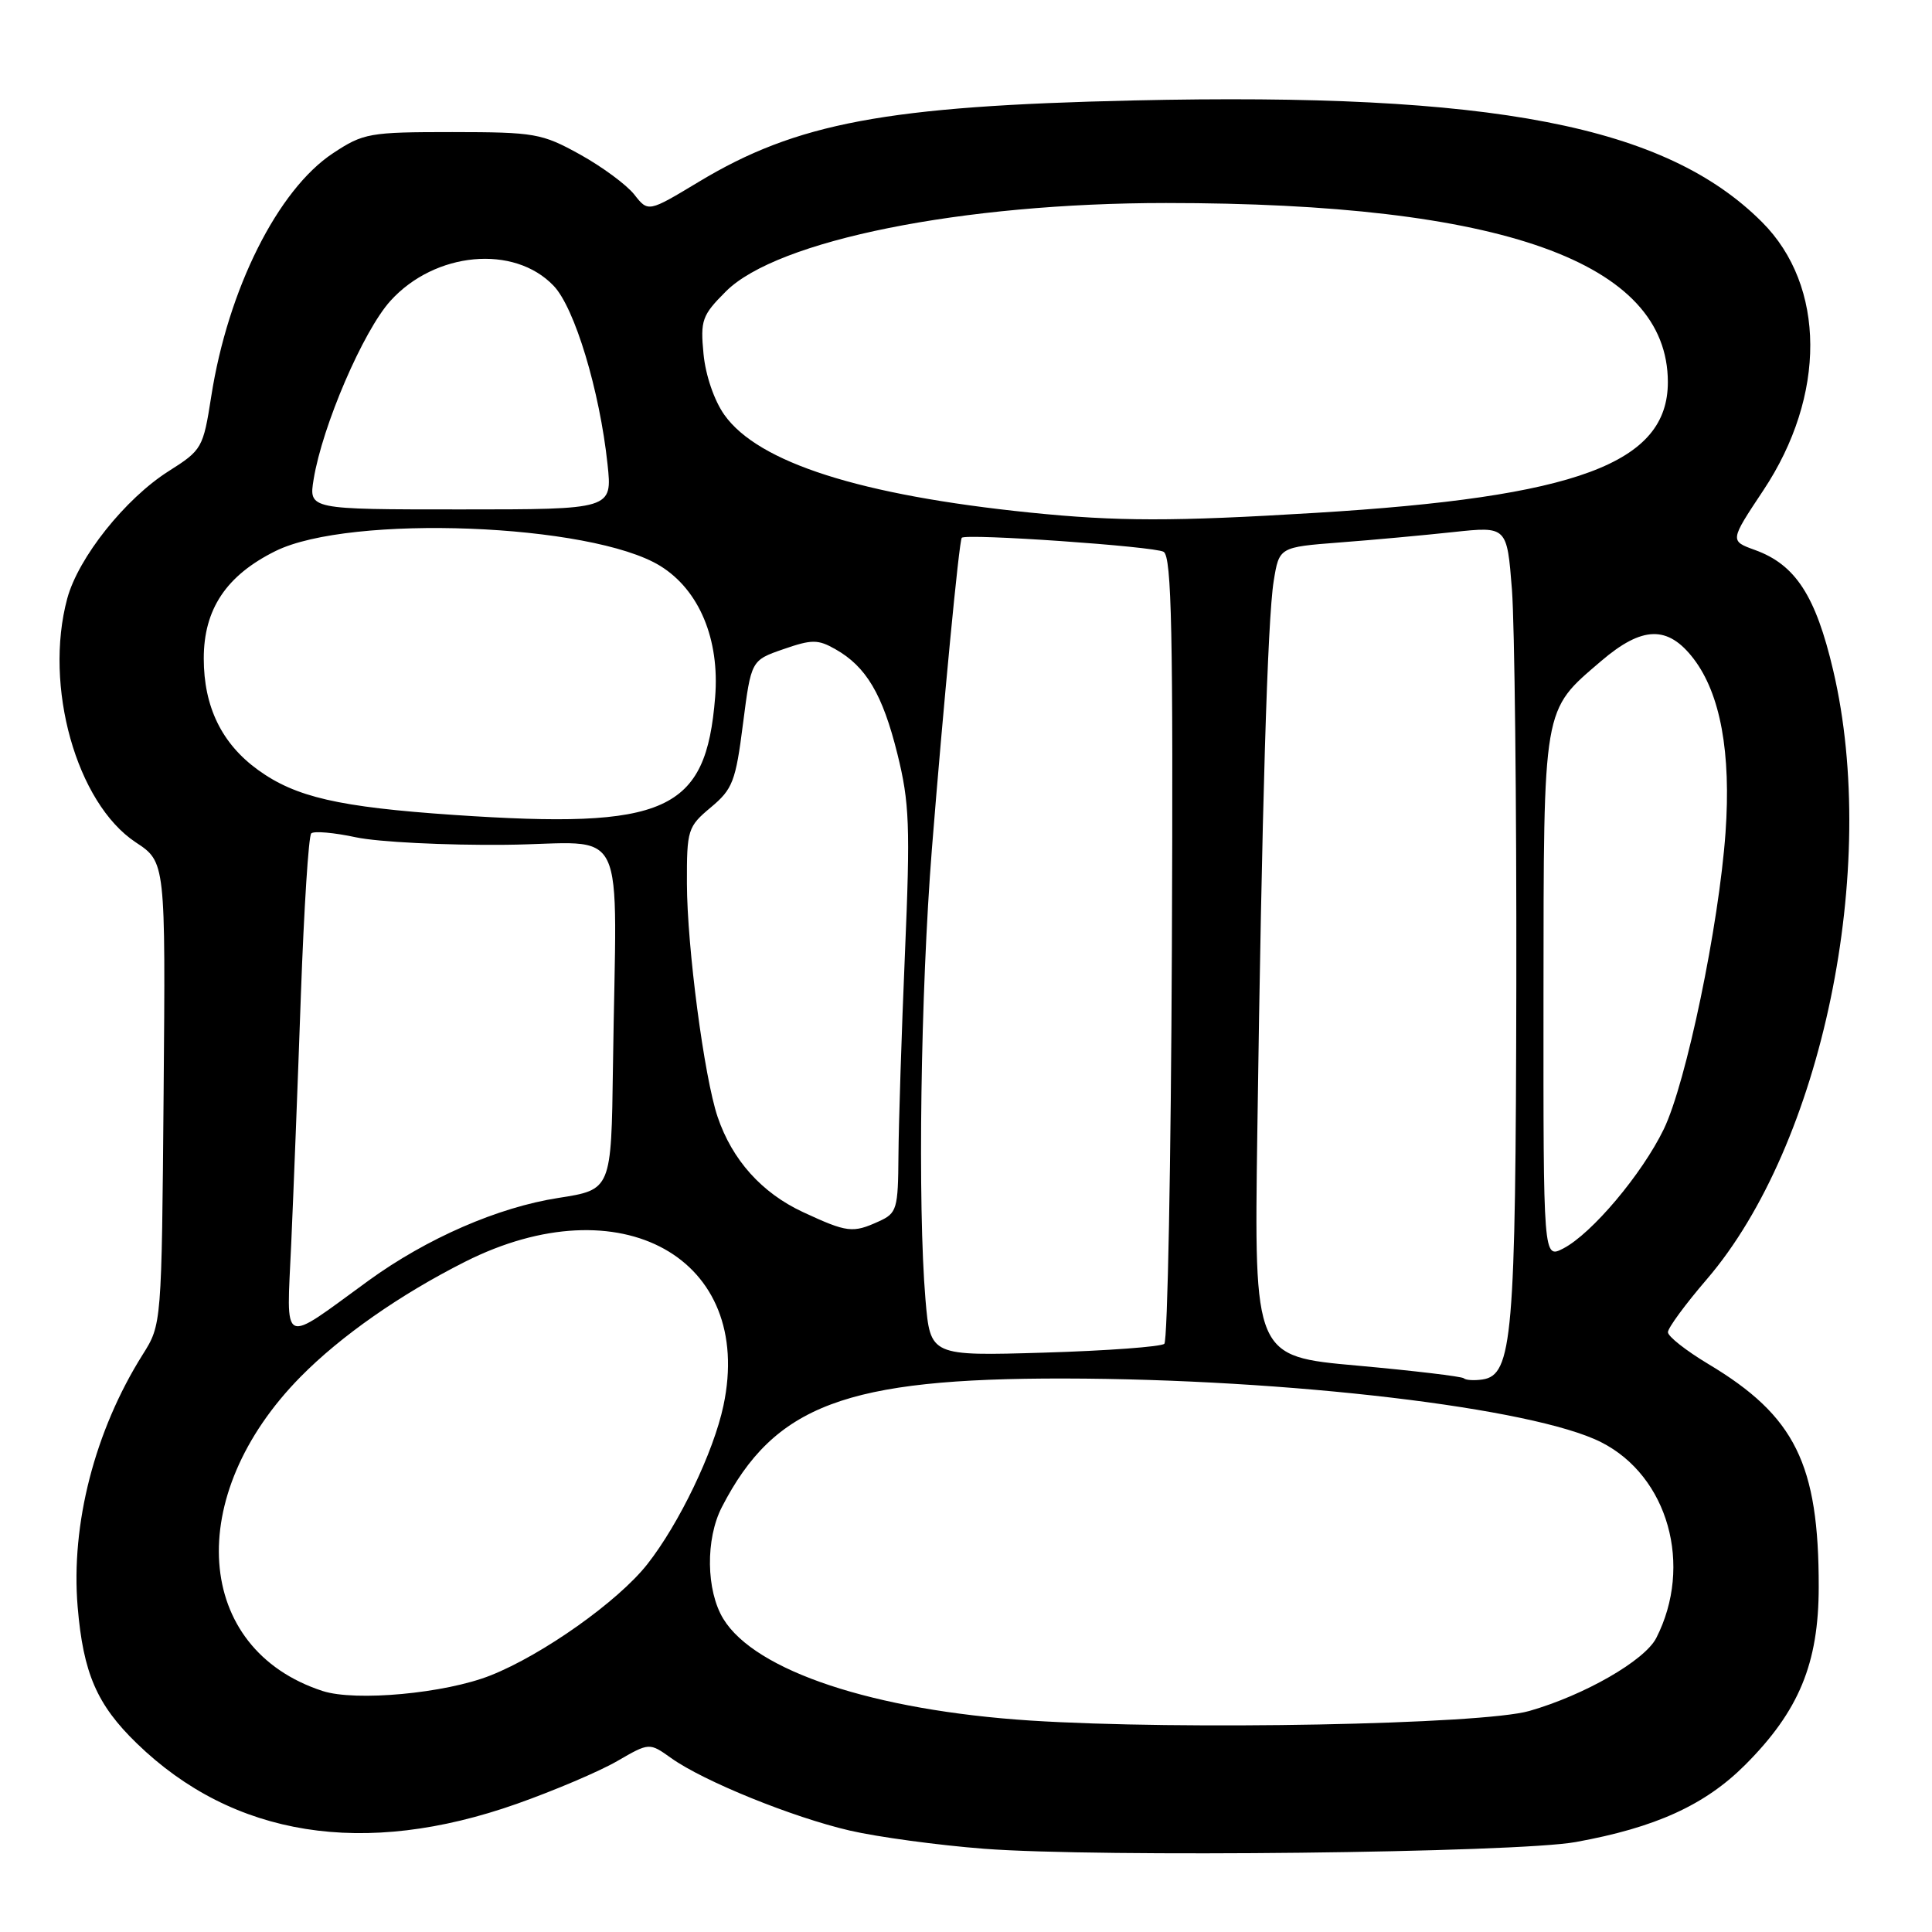 <?xml version="1.0" encoding="UTF-8" standalone="no"?>
<!DOCTYPE svg PUBLIC "-//W3C//DTD SVG 1.1//EN" "http://www.w3.org/Graphics/SVG/1.1/DTD/svg11.dtd" >
<svg xmlns="http://www.w3.org/2000/svg" xmlns:xlink="http://www.w3.org/1999/xlink" version="1.1" viewBox="0 0 256 256">
 <g >
 <path fill="currentColor"
d=" M 208.79 244.08 C 219.35 242.17 225.92 239.18 231.24 233.86 C 238.37 226.72 240.98 220.43 240.99 210.30 C 241.01 193.98 237.86 187.62 226.36 180.74 C 223.41 178.97 221.00 177.08 221.01 176.52 C 221.01 175.96 223.33 172.80 226.17 169.50 C 241.44 151.70 249.06 115.03 242.91 88.84 C 240.59 78.94 237.91 74.82 232.55 72.88 C 229.20 71.67 229.20 71.67 233.64 64.99 C 242.01 52.41 241.94 37.89 233.48 29.43 C 220.70 16.64 197.90 12.23 150.18 13.31 C 117.43 14.05 105.55 16.28 92.58 24.10 C 85.89 28.13 85.89 28.13 84.04 25.77 C 83.02 24.48 79.78 22.09 76.84 20.46 C 71.79 17.67 70.87 17.51 59.93 17.50 C 48.94 17.50 48.16 17.64 44.13 20.30 C 36.81 25.13 30.20 38.34 27.99 52.53 C 26.92 59.37 26.77 59.63 22.35 62.43 C 16.60 66.07 10.38 73.88 8.91 79.31 C 5.78 90.91 10.13 106.41 17.98 111.61 C 21.94 114.22 21.94 114.22 21.68 144.86 C 21.42 175.50 21.42 175.50 18.90 179.50 C 12.56 189.58 9.37 201.96 10.29 212.92 C 11.03 221.70 12.83 225.87 18.11 230.99 C 30.90 243.41 48.25 246.17 68.50 239.01 C 73.45 237.26 79.42 234.72 81.77 233.36 C 86.04 230.89 86.04 230.89 88.94 232.96 C 93.25 236.03 105.01 240.80 112.60 242.56 C 116.28 243.41 124.29 244.50 130.39 244.97 C 145.45 246.13 200.95 245.51 208.79 244.08 Z  M 136.50 227.98 C 115.80 226.63 100.06 221.42 95.84 214.50 C 93.56 210.76 93.47 203.93 95.65 199.70 C 102.61 186.18 112.09 182.62 141.00 182.66 C 170.72 182.71 203.17 186.55 212.16 191.10 C 221.04 195.59 224.37 207.44 219.46 217.05 C 217.93 220.03 209.97 224.61 202.65 226.71 C 196.41 228.51 156.46 229.27 136.50 227.98 Z  M 42.76 224.07 C 25.68 218.52 24.26 198.22 39.84 182.42 C 45.15 177.03 53.05 171.51 61.62 167.19 C 82.22 156.80 100.01 166.70 95.86 186.25 C 94.56 192.40 89.98 201.92 85.77 207.27 C 81.90 212.19 71.89 219.28 64.98 222.01 C 58.97 224.39 47.13 225.48 42.76 224.07 Z  M 193.96 182.63 C 193.71 182.39 187.35 181.63 179.84 180.95 C 166.18 179.73 166.18 179.73 166.60 150.11 C 167.20 107.10 167.95 82.13 168.77 77.00 C 169.50 72.50 169.50 72.50 177.50 71.88 C 181.90 71.55 188.69 70.92 192.59 70.50 C 199.68 69.74 199.68 69.74 200.34 78.12 C 200.69 82.73 200.96 106.30 200.92 130.50 C 200.84 177.17 200.41 182.21 196.43 182.79 C 195.32 182.95 194.21 182.88 193.96 182.63 Z  M 122.63 172.19 C 121.58 159.67 121.98 131.53 123.48 112.50 C 124.98 93.64 127.08 71.67 127.44 71.26 C 127.96 70.66 153.02 72.40 154.19 73.12 C 155.25 73.78 155.46 83.82 155.28 125.64 C 155.16 154.08 154.71 177.67 154.28 178.06 C 153.85 178.45 146.70 178.98 138.38 179.23 C 123.27 179.68 123.27 179.68 122.63 172.19 Z  M 38.59 164.76 C 38.89 158.02 39.47 143.17 39.87 131.78 C 40.28 120.38 40.89 110.77 41.24 110.43 C 41.58 110.09 44.26 110.32 47.18 110.95 C 50.11 111.57 59.02 112.02 67.00 111.94 C 83.53 111.78 81.67 107.93 81.22 141.32 C 81.00 157.64 81.00 157.64 74.00 158.73 C 65.99 159.97 56.56 164.08 48.83 169.69 C 37.07 178.24 37.97 178.67 38.59 164.76 Z  M 204.52 132.14 C 204.55 93.19 204.37 94.27 212.15 87.60 C 217.62 82.92 221.01 82.84 224.42 87.30 C 227.97 91.96 229.39 99.73 228.64 110.34 C 227.76 122.66 223.43 143.48 220.46 149.62 C 217.57 155.58 210.92 163.47 207.14 165.43 C 204.50 166.79 204.50 166.79 204.52 132.14 Z  M 106.38 160.60 C 100.93 158.06 97.02 153.70 95.09 148.00 C 93.31 142.75 91.04 125.49 91.02 117.07 C 91.00 109.94 91.13 109.54 94.19 106.98 C 97.08 104.57 97.48 103.54 98.45 95.91 C 99.53 87.50 99.53 87.50 103.80 86.02 C 107.58 84.71 108.38 84.71 110.69 86.02 C 114.78 88.33 116.95 92.00 118.91 99.90 C 120.51 106.35 120.63 109.44 119.91 126.35 C 119.46 136.88 119.08 148.92 119.05 153.09 C 119.00 160.23 118.85 160.75 116.45 161.84 C 112.98 163.42 112.26 163.33 106.38 160.60 Z  M 60.11 107.98 C 44.87 106.94 39.16 105.62 34.19 102.02 C 29.38 98.54 27.00 93.65 27.00 87.25 C 27.00 80.72 29.98 76.25 36.50 73.02 C 46.39 68.12 78.37 69.36 87.49 74.99 C 92.65 78.18 95.38 84.71 94.76 92.38 C 93.54 107.57 88.36 109.90 60.11 107.98 Z  M 136.50 67.92 C 114.01 65.62 100.48 61.30 95.99 54.98 C 94.64 53.09 93.49 49.73 93.22 46.90 C 92.79 42.43 93.02 41.78 96.19 38.61 C 102.97 31.83 127.49 26.90 154.50 26.90 C 199.03 26.90 220.98 34.73 221.00 50.62 C 221.01 61.40 208.98 65.86 174.27 67.96 C 155.40 69.11 148.06 69.10 136.50 67.92 Z  M 41.56 63.50 C 42.72 56.42 48.12 43.87 51.73 39.87 C 57.63 33.35 68.12 32.37 73.36 37.87 C 76.15 40.78 79.46 51.76 80.50 61.50 C 81.14 67.50 81.14 67.50 61.02 67.50 C 40.91 67.50 40.91 67.50 41.56 63.50 Z "/>
</g>
</svg>
